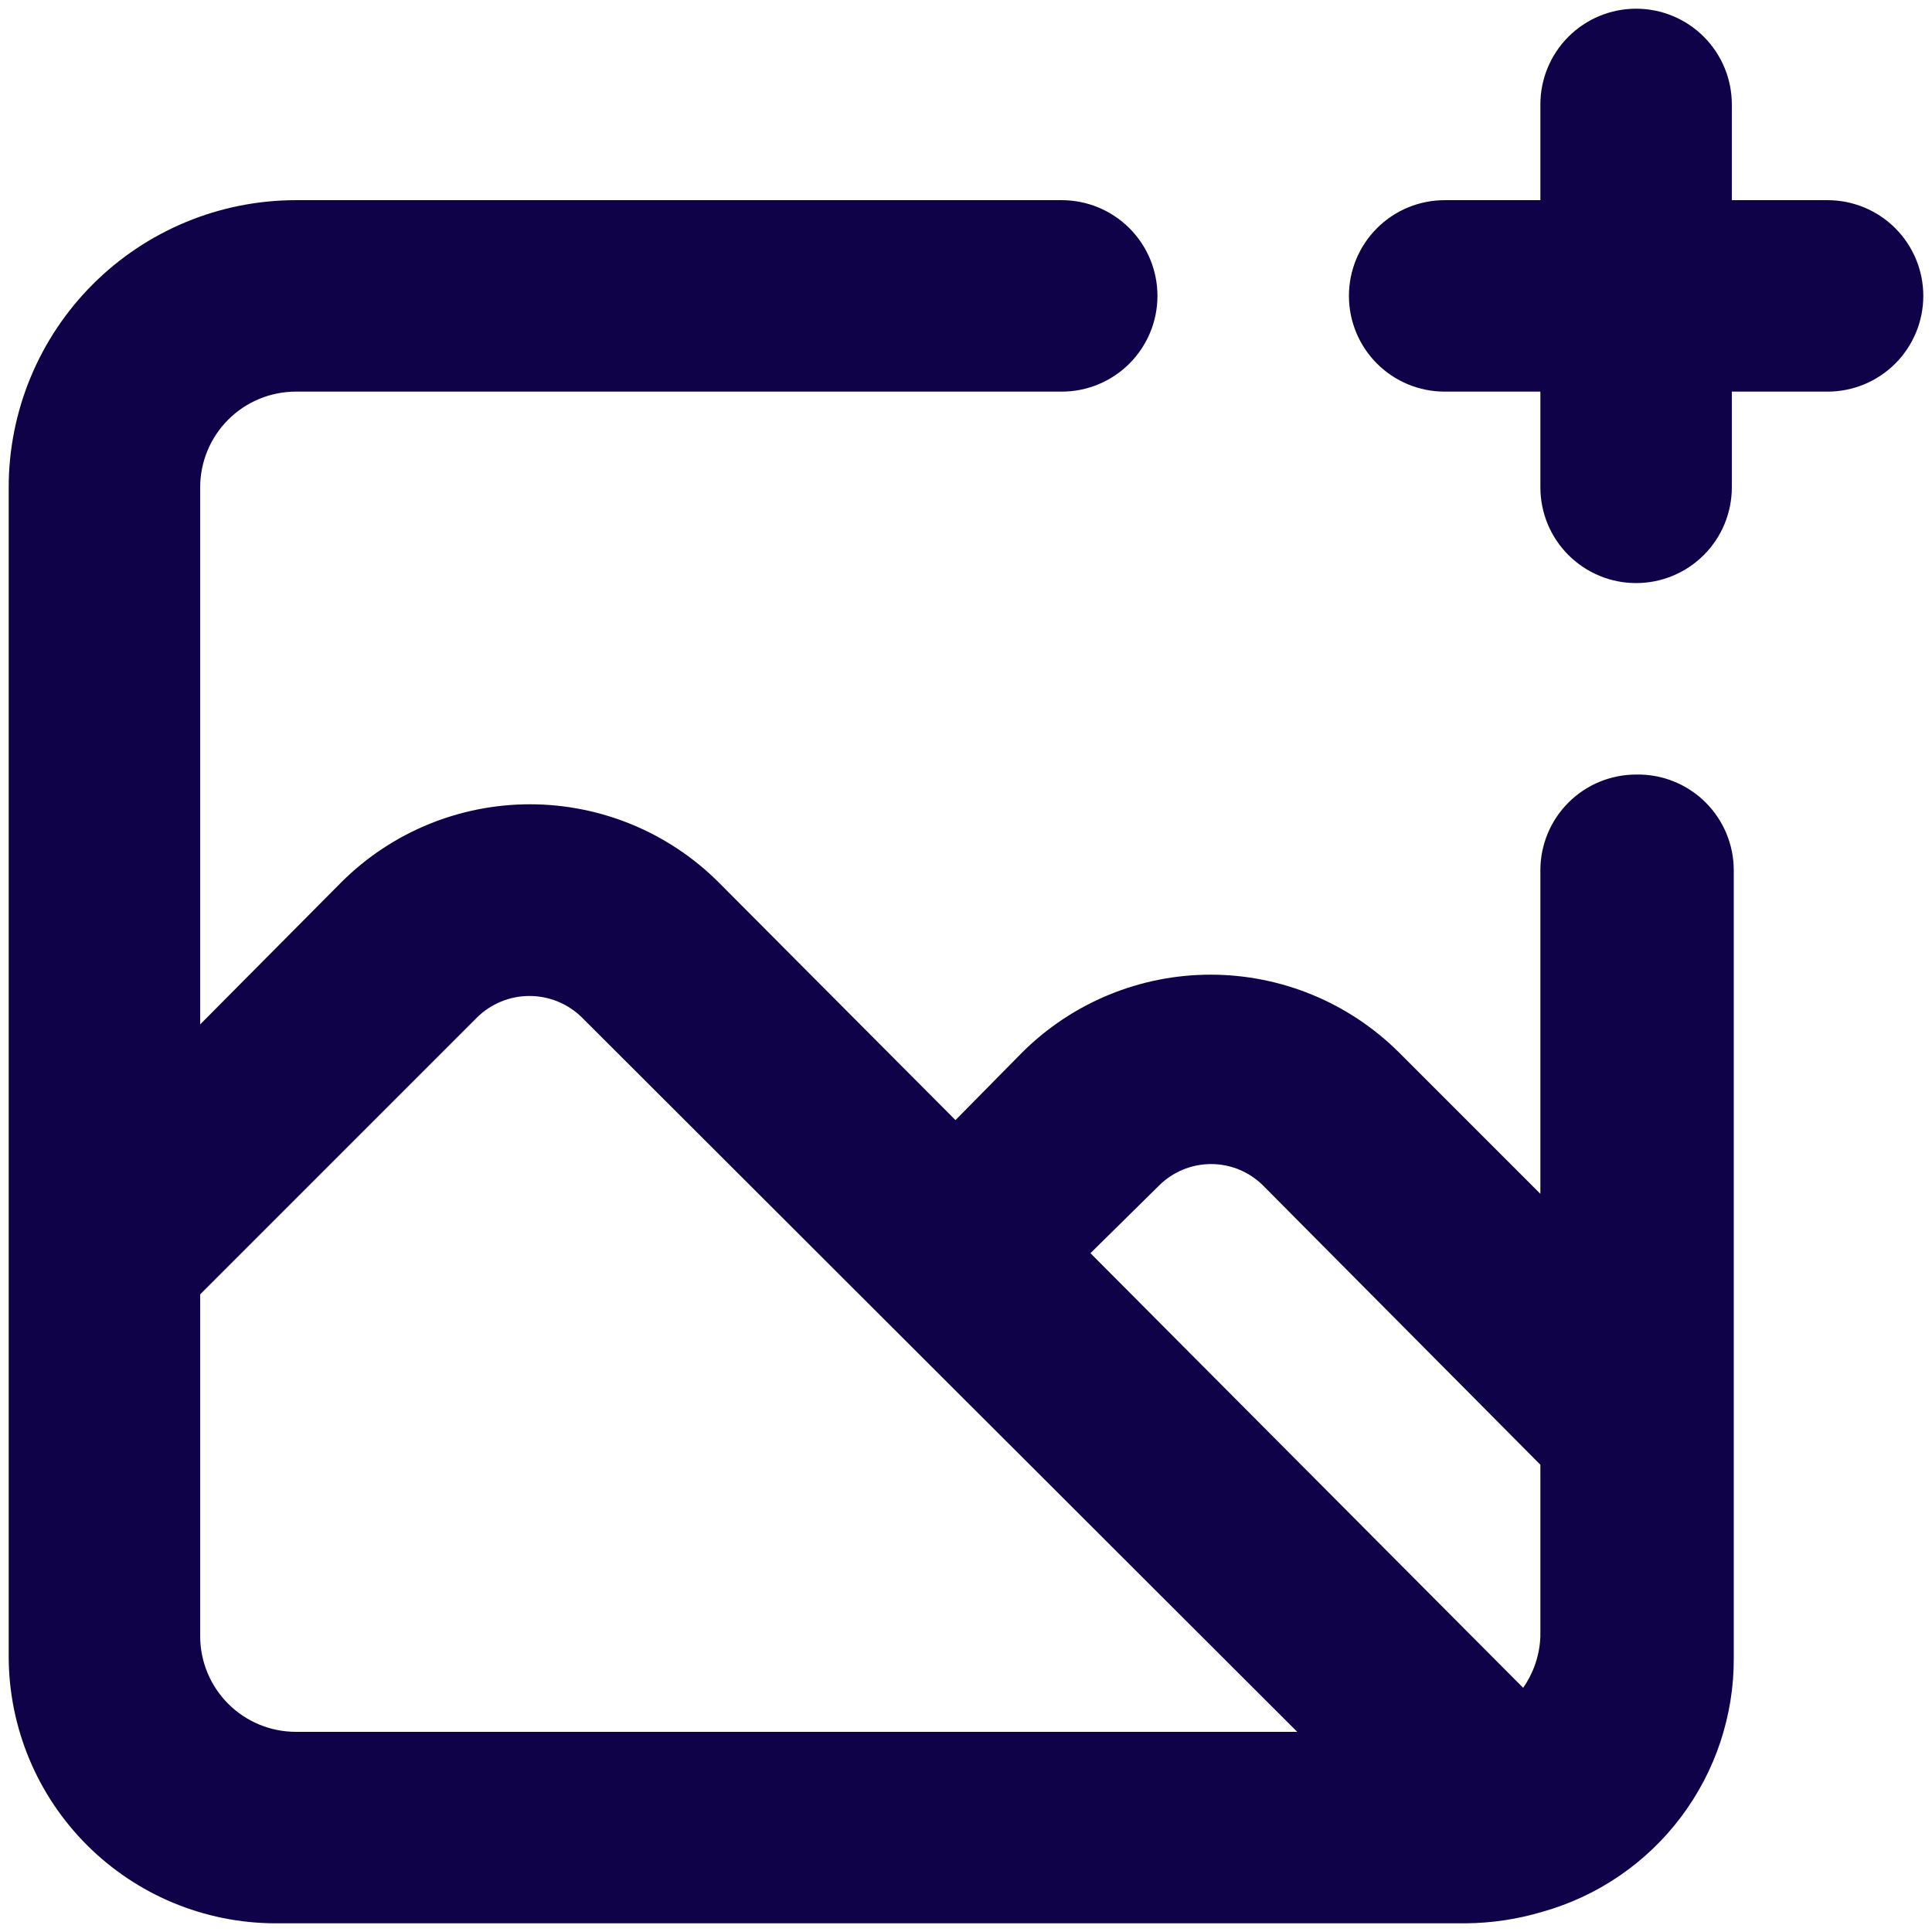 <svg width="74" height="74" viewBox="0 0 74 74" fill="none" xmlns="http://www.w3.org/2000/svg">
<path d="M62.667 29.667C61.694 29.667 60.762 30.053 60.074 30.741C59.386 31.428 59 32.361 59 33.333V45.727L53.573 40.3C51.657 38.399 49.068 37.332 46.368 37.332C43.669 37.332 41.08 38.399 39.163 40.3L36.597 42.903L27.503 33.773C25.587 31.872 22.997 30.806 20.298 30.806C17.599 30.806 15.009 31.872 13.093 33.773L7.667 39.237V18.667C7.667 17.694 8.053 16.762 8.741 16.074C9.428 15.386 10.361 15 11.333 15H40.667C41.639 15 42.572 14.614 43.259 13.926C43.947 13.238 44.333 12.306 44.333 11.333C44.333 10.361 43.947 9.428 43.259 8.741C42.572 8.053 41.639 7.667 40.667 7.667H11.333C8.416 7.667 5.618 8.826 3.555 10.889C1.492 12.951 0.333 15.749 0.333 18.667V63.473C0.343 66.174 1.42 68.761 3.33 70.67C5.239 72.58 7.826 73.657 10.527 73.667H56.14C57.134 73.659 58.121 73.511 59.073 73.227C61.191 72.633 63.055 71.361 64.379 69.606C65.704 67.85 66.416 65.709 66.407 63.51V33.333C66.407 32.846 66.31 32.363 66.121 31.913C65.932 31.463 65.655 31.056 65.307 30.714C64.959 30.373 64.546 30.104 64.092 29.924C63.639 29.744 63.154 29.657 62.667 29.667ZM11.333 66.333C10.361 66.333 9.428 65.947 8.741 65.259C8.053 64.572 7.667 63.639 7.667 62.667V49.577L18.263 38.98C18.799 38.447 19.524 38.148 20.28 38.148C21.036 38.148 21.761 38.447 22.297 38.98L49.687 66.333H11.333ZM59 62.667C58.977 63.377 58.747 64.064 58.34 64.647L41.767 48L44.37 45.433C44.633 45.165 44.947 44.952 45.293 44.806C45.639 44.661 46.011 44.586 46.387 44.586C46.762 44.586 47.134 44.661 47.48 44.806C47.827 44.952 48.141 45.165 48.403 45.433L59 56.103V62.667ZM70 7.667H66.333V4C66.333 3.028 65.947 2.095 65.259 1.407C64.572 0.72 63.639 0.333 62.667 0.333C61.694 0.333 60.762 0.72 60.074 1.407C59.386 2.095 59 3.028 59 4V7.667H55.333C54.361 7.667 53.428 8.053 52.741 8.741C52.053 9.428 51.667 10.361 51.667 11.333C51.667 12.306 52.053 13.238 52.741 13.926C53.428 14.614 54.361 15 55.333 15H59V18.667C59 19.639 59.386 20.572 60.074 21.259C60.762 21.947 61.694 22.333 62.667 22.333C63.639 22.333 64.572 21.947 65.259 21.259C65.947 20.572 66.333 19.639 66.333 18.667V15H70C70.972 15 71.905 14.614 72.593 13.926C73.28 13.238 73.667 12.306 73.667 11.333C73.667 10.361 73.28 9.428 72.593 8.741C71.905 8.053 70.972 7.667 70 7.667Z" fill="#100248"/>
</svg>
